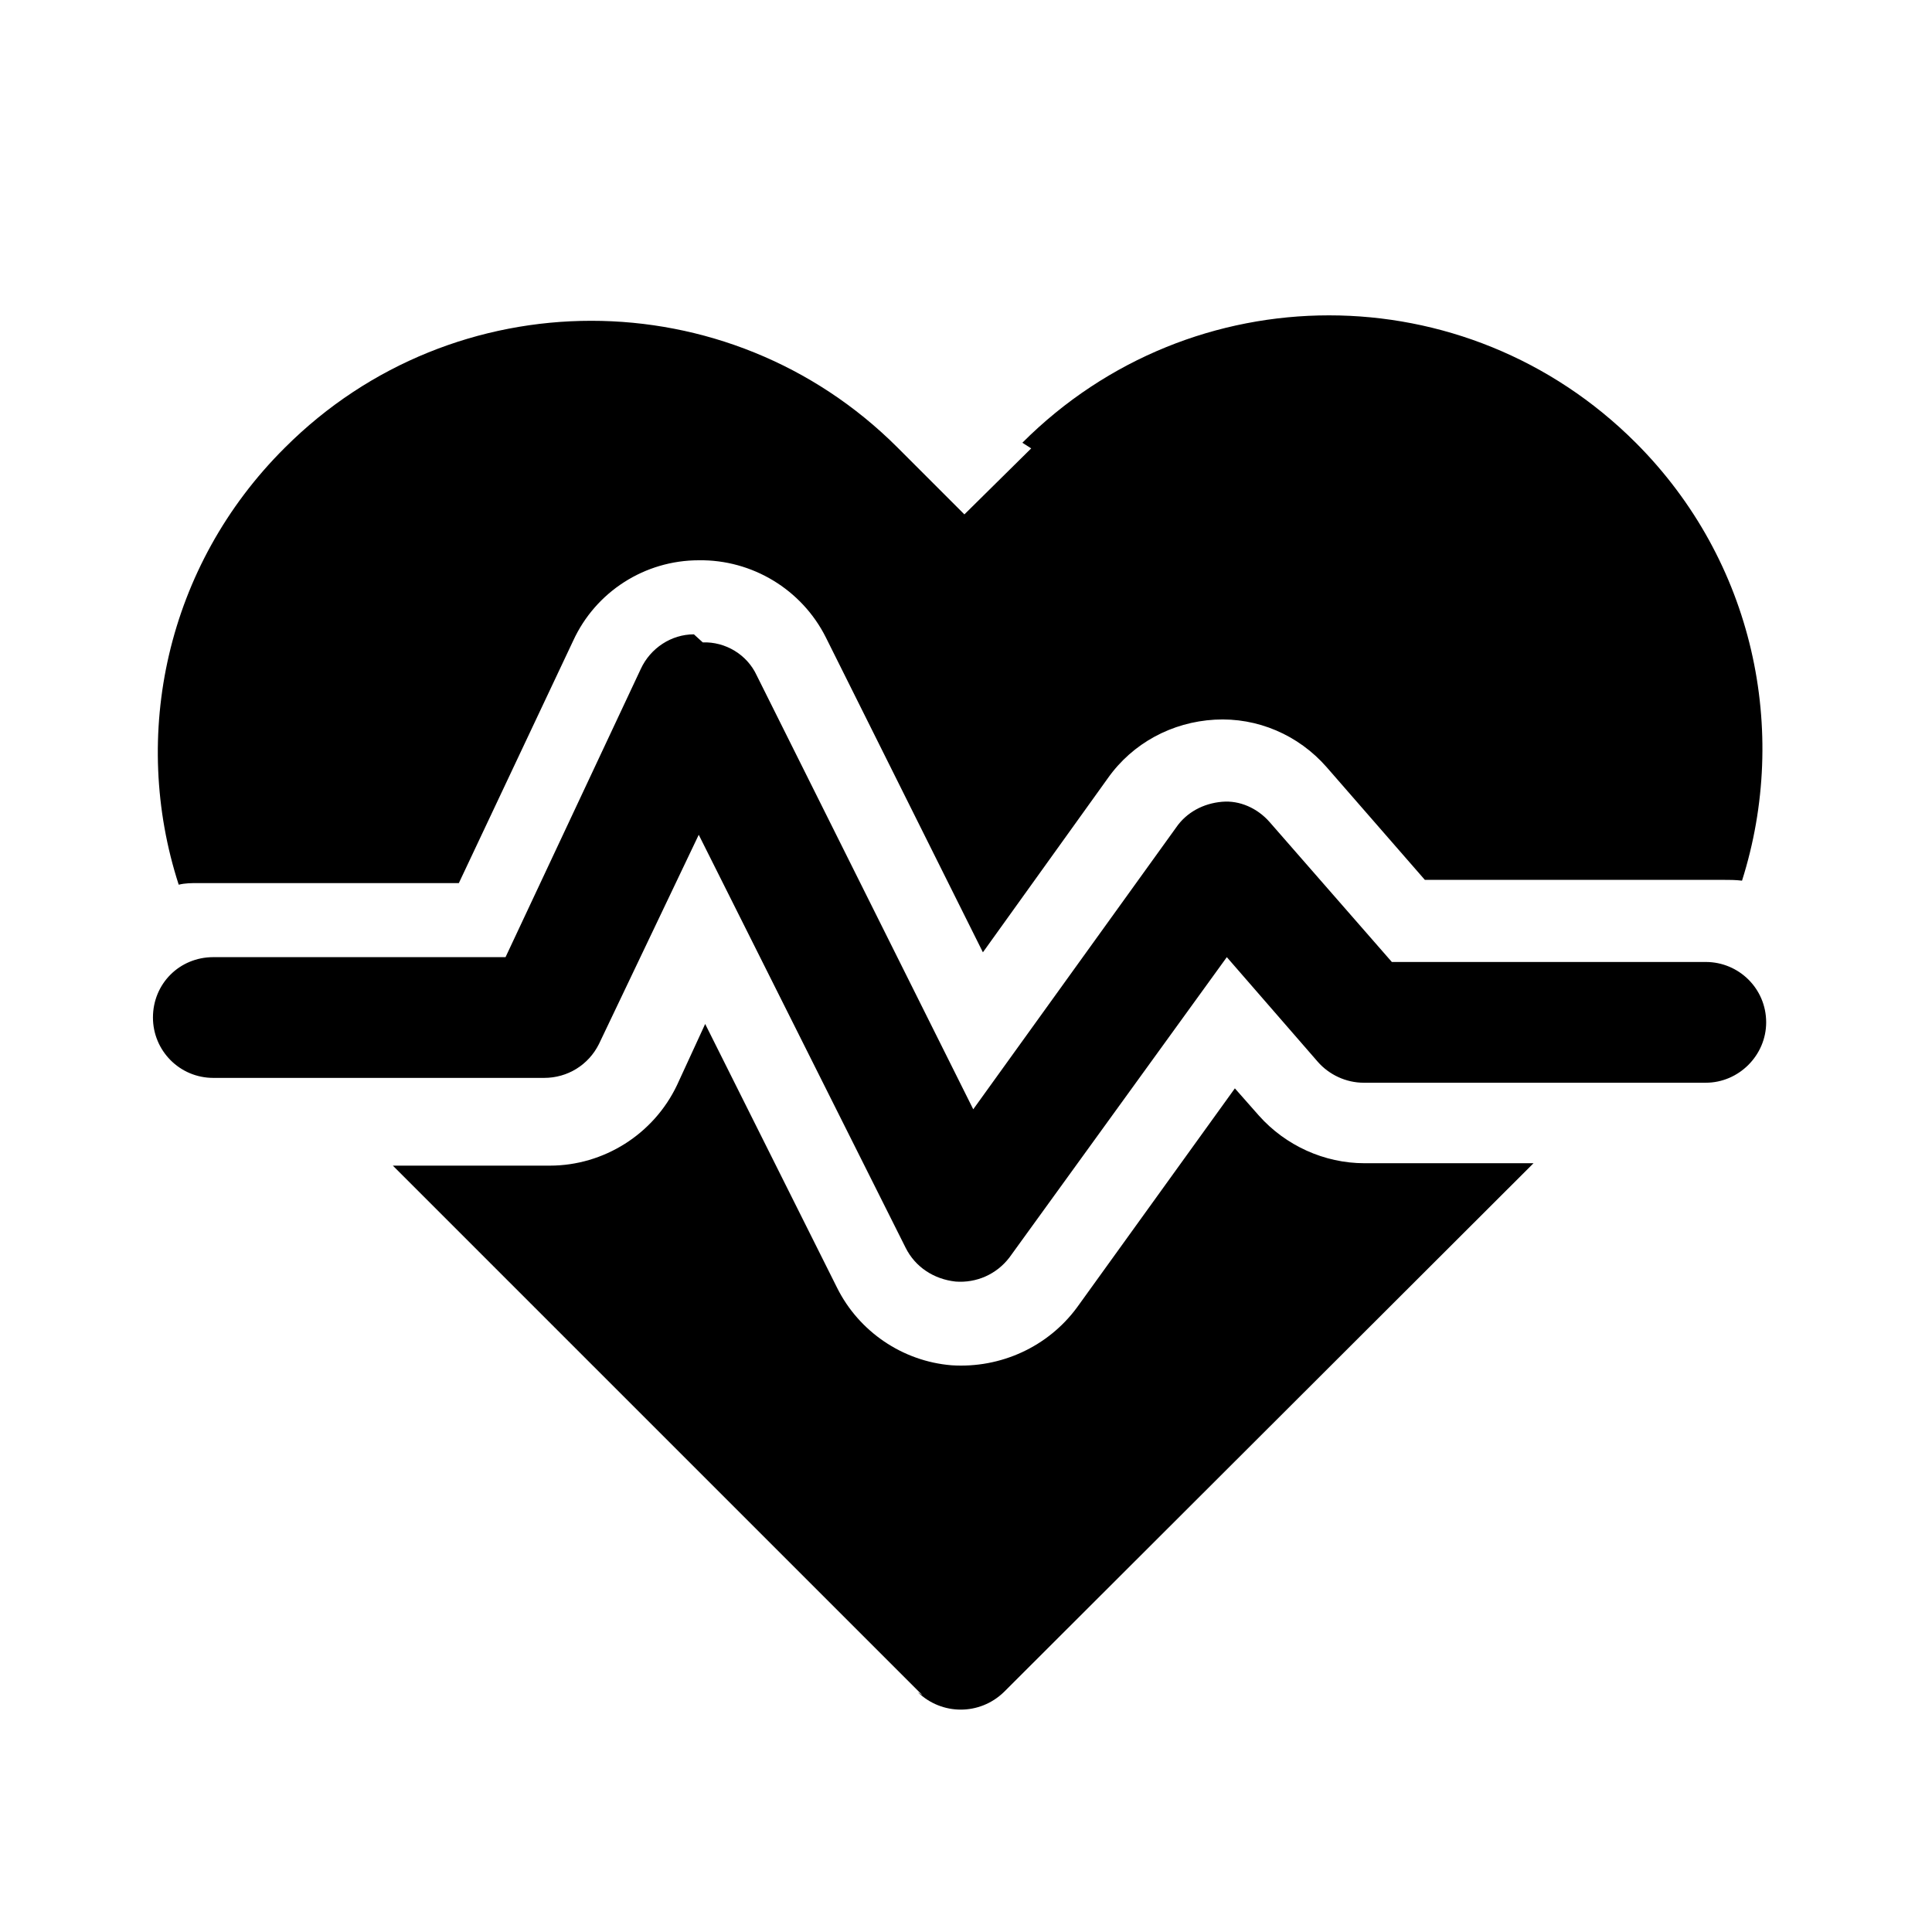 <svg viewBox="0 0 24 24" xmlns="http://www.w3.org/2000/svg"><path fill="currentColor" d="M12.81 5.57l-.83.82 -.83-.83c-2.1-2.1-5.51-2.1-7.61 0 -1.48 1.47-1.92 3.58-1.32 5.43 .08-.02.16-.02.24-.02H5.7l1.42-3.01c.28-.61.89-1 1.56-1 .66-.01 1.28.36 1.58.96l1.95 3.91 1.55-2.16c.31-.44.8-.7 1.33-.73 .53-.03 1.04.19 1.39.59l1.22 1.4h3.7c.08 0 .16 0 .24.01 .59-1.86.15-3.97-1.32-5.44 -2.11-2.11-5.51-2.11-7.62 0Zm-1.35 15.49l-6.58-6.58h1.95c.67 0 1.29-.39 1.58-1l.35-.76L10.4 16c.27.54.81.91 1.42.96 .61.04 1.2-.23 1.56-.72l1.96-2.72 .3.34c.33.37.81.59 1.31.59h2.1l-6.58 6.57c-.3.29-.77.29-1.07 0ZM8.73 7.98c.28-.01.55.15.67.41l2.69 5.39 2.52-3.5c.13-.19.34-.3.57-.32 .22-.02.44.08.59.25l1.52 1.74h3.9c.41 0 .75.33.75.75 0 .41-.34.75-.75.75h-4.25c-.22 0-.43-.1-.57-.26l-1.13-1.3 -2.7 3.73c-.16.21-.41.32-.67.3 -.27-.03-.5-.18-.62-.42l-2.57-5.13 -1.24 2.6c-.13.26-.39.42-.68.42H2.65c-.42 0-.75-.34-.75-.75 0-.42.33-.75.75-.75h3.63l1.68-3.58c.12-.26.38-.43.66-.43Z"/></svg>